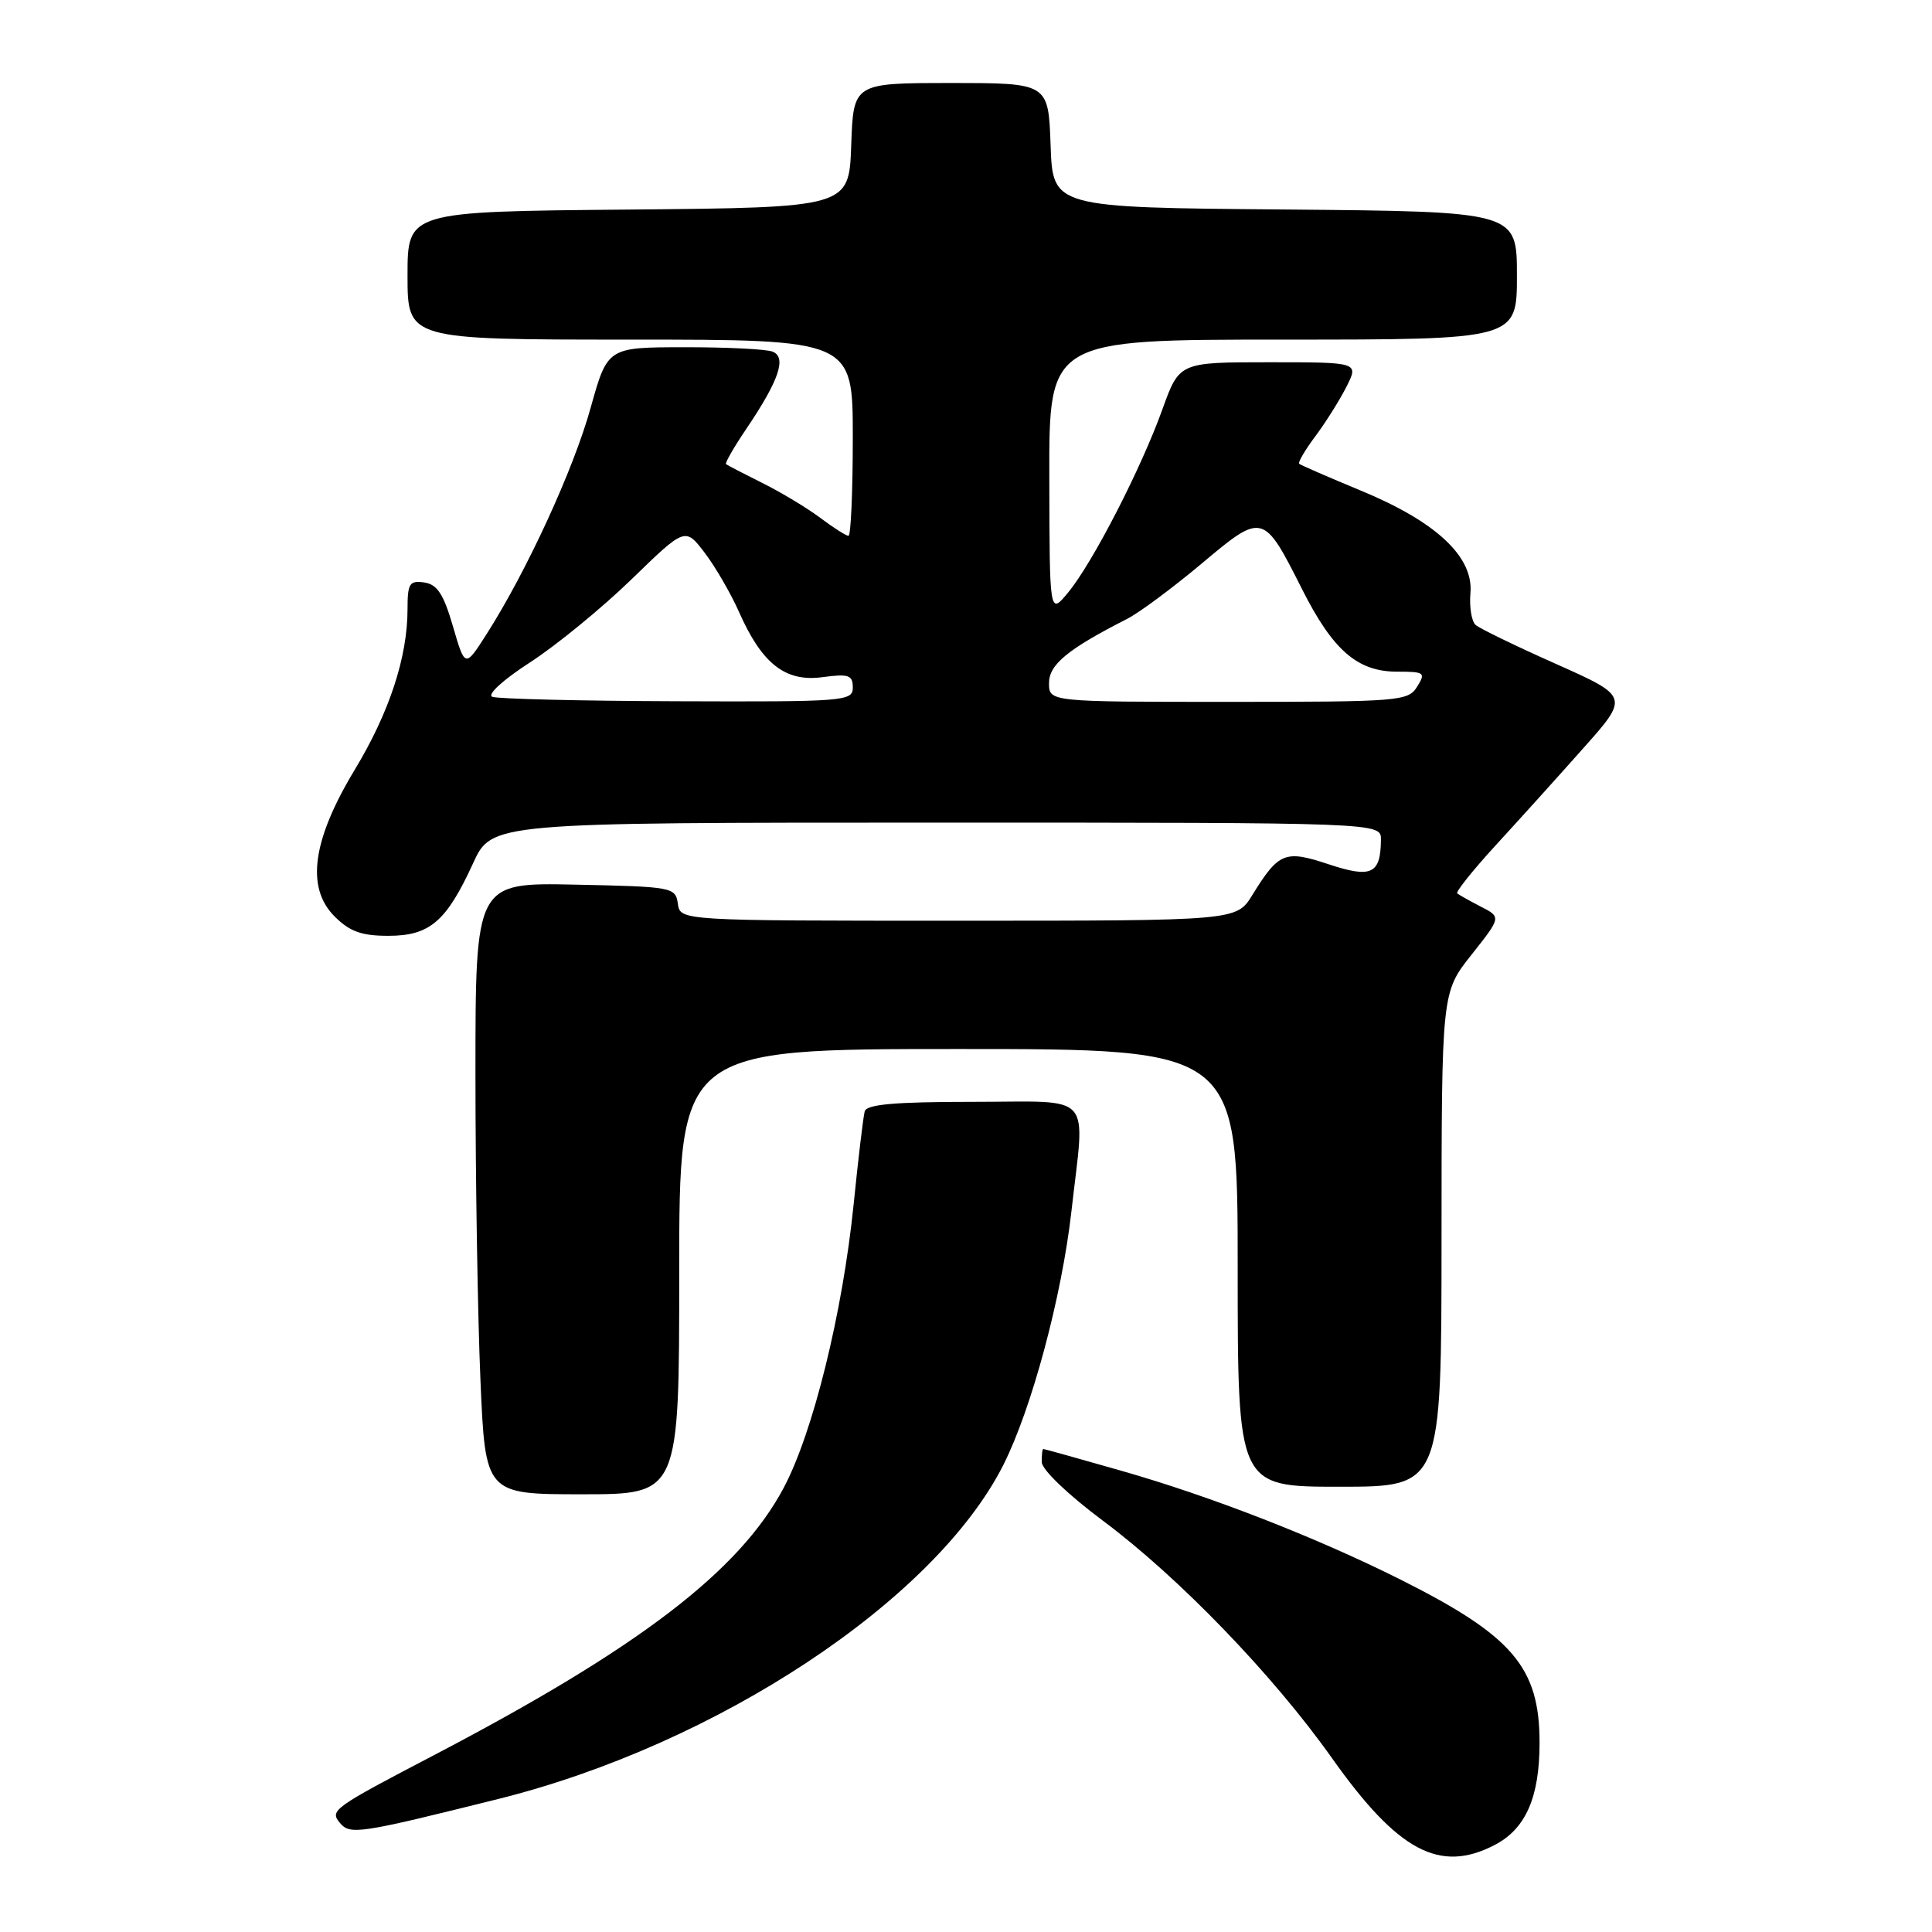 <?xml version="1.0" encoding="UTF-8" standalone="no"?>
<!DOCTYPE svg PUBLIC "-//W3C//DTD SVG 1.1//EN" "http://www.w3.org/Graphics/SVG/1.1/DTD/svg11.dtd" >
<svg xmlns="http://www.w3.org/2000/svg" xmlns:xlink="http://www.w3.org/1999/xlink" version="1.1" viewBox="0 0 256 256">
 <g >
 <path fill="currentColor"
d=" M 198.03 244.48 C 202.16 242.35 204.00 238.17 204.00 230.92 C 204.00 220.91 200.44 216.75 185.49 209.26 C 174.36 203.69 160.44 198.27 148.57 194.88 C 143.04 193.30 138.39 192.00 138.25 192.00 C 138.11 192.00 138.02 192.79 138.04 193.75 C 138.07 194.75 141.56 198.09 146.14 201.50 C 156.22 209.02 168.69 221.94 176.50 232.97 C 185.23 245.29 190.76 248.25 198.03 244.48 Z  M 66.00 238.38 C 94.99 231.16 123.89 212.05 132.95 194.11 C 136.70 186.67 140.69 171.82 141.97 160.50 C 143.78 144.45 145.17 146.00 128.97 146.00 C 118.60 146.00 114.85 146.33 114.58 147.25 C 114.39 147.94 113.73 153.45 113.12 159.50 C 111.66 173.93 107.73 189.85 103.83 197.17 C 97.95 208.21 84.65 218.37 57.50 232.57 C 44.14 239.55 43.67 239.89 45.02 241.52 C 46.38 243.16 47.47 243.00 66.00 238.38 Z  M 90.00 168.50 C 90.00 139.00 90.00 139.00 127.00 139.00 C 164.00 139.00 164.00 139.00 164.00 168.00 C 164.00 197.00 164.00 197.00 177.50 197.00 C 191.00 197.00 191.00 197.00 191.01 164.25 C 191.02 131.50 191.02 131.50 194.98 126.51 C 198.93 121.52 198.93 121.52 196.21 120.13 C 194.72 119.36 193.32 118.57 193.09 118.38 C 192.87 118.18 195.12 115.36 198.09 112.11 C 201.07 108.87 206.29 103.09 209.69 99.26 C 215.89 92.31 215.89 92.31 206.19 87.98 C 200.86 85.61 196.06 83.28 195.53 82.81 C 194.99 82.34 194.68 80.43 194.84 78.58 C 195.26 73.77 190.31 69.14 180.35 65.02 C 176.03 63.23 172.34 61.63 172.15 61.45 C 171.96 61.28 172.92 59.64 174.28 57.82 C 175.65 55.99 177.50 53.04 178.41 51.25 C 180.05 48.00 180.05 48.00 168.16 48.00 C 156.27 48.00 156.27 48.00 154.02 54.25 C 151.20 62.10 144.79 74.56 141.54 78.50 C 139.07 81.50 139.07 81.50 139.04 63.25 C 139.00 45.00 139.00 45.00 170.00 45.00 C 201.00 45.00 201.00 45.00 201.00 36.51 C 201.00 28.03 201.00 28.03 170.25 27.76 C 139.50 27.50 139.50 27.50 139.21 19.25 C 138.92 11.00 138.92 11.00 126.00 11.00 C 113.08 11.00 113.08 11.00 112.79 19.25 C 112.50 27.50 112.50 27.50 83.25 27.77 C 54.00 28.03 54.00 28.03 54.00 36.52 C 54.00 45.00 54.00 45.00 83.50 45.00 C 113.00 45.00 113.00 45.00 113.00 58.00 C 113.00 65.15 112.74 71.00 112.43 71.00 C 112.12 71.00 110.43 69.93 108.68 68.61 C 106.93 67.30 103.47 65.22 101.00 63.99 C 98.53 62.76 96.37 61.64 96.20 61.50 C 96.04 61.36 97.26 59.23 98.92 56.78 C 103.24 50.38 104.27 47.32 102.36 46.59 C 101.52 46.26 96.26 46.00 90.67 46.01 C 80.50 46.02 80.50 46.02 78.25 54.08 C 75.99 62.22 69.78 75.71 64.49 84.00 C 61.62 88.50 61.62 88.50 60.02 83.00 C 58.77 78.70 57.93 77.43 56.21 77.18 C 54.26 76.90 54.00 77.31 54.00 80.71 C 54.00 87.07 51.59 94.40 47.02 101.97 C 41.38 111.30 40.51 117.60 44.33 121.43 C 46.35 123.44 47.90 124.00 51.45 124.00 C 56.94 124.00 59.14 122.12 62.68 114.40 C 65.15 109.00 65.15 109.00 124.07 109.00 C 183.00 109.00 183.00 109.00 182.98 111.25 C 182.95 115.82 181.73 116.40 176.08 114.53 C 170.26 112.59 169.45 112.92 165.93 118.61 C 163.84 122.00 163.84 122.00 126.99 122.00 C 90.14 122.00 90.14 122.00 89.82 119.75 C 89.51 117.56 89.13 117.49 76.25 117.22 C 63.00 116.94 63.00 116.94 63.00 142.31 C 63.00 156.27 63.30 174.50 63.66 182.84 C 64.31 198.00 64.31 198.00 77.16 198.00 C 90.00 198.00 90.00 198.00 90.00 168.50 Z  M 65.23 92.33 C 64.51 92.04 66.67 90.07 70.23 87.77 C 73.68 85.54 79.72 80.60 83.65 76.79 C 90.79 69.86 90.79 69.86 93.37 73.24 C 94.78 75.09 96.83 78.62 97.92 81.08 C 100.96 87.96 104.06 90.39 108.96 89.73 C 112.46 89.26 113.00 89.45 113.00 91.10 C 113.00 92.92 111.97 93.00 89.75 92.92 C 76.96 92.88 65.93 92.61 65.23 92.33 Z  M 139.00 90.51 C 139.00 88.05 141.50 86.00 149.38 81.99 C 150.96 81.18 155.38 77.90 159.20 74.70 C 167.32 67.87 167.41 67.90 172.54 78.09 C 176.63 86.19 179.87 89.00 185.14 89.00 C 188.77 89.00 188.94 89.13 187.77 91.00 C 186.58 92.91 185.44 93.00 162.76 93.00 C 139.00 93.00 139.00 93.00 139.00 90.51 Z "/>
</g>
</svg>